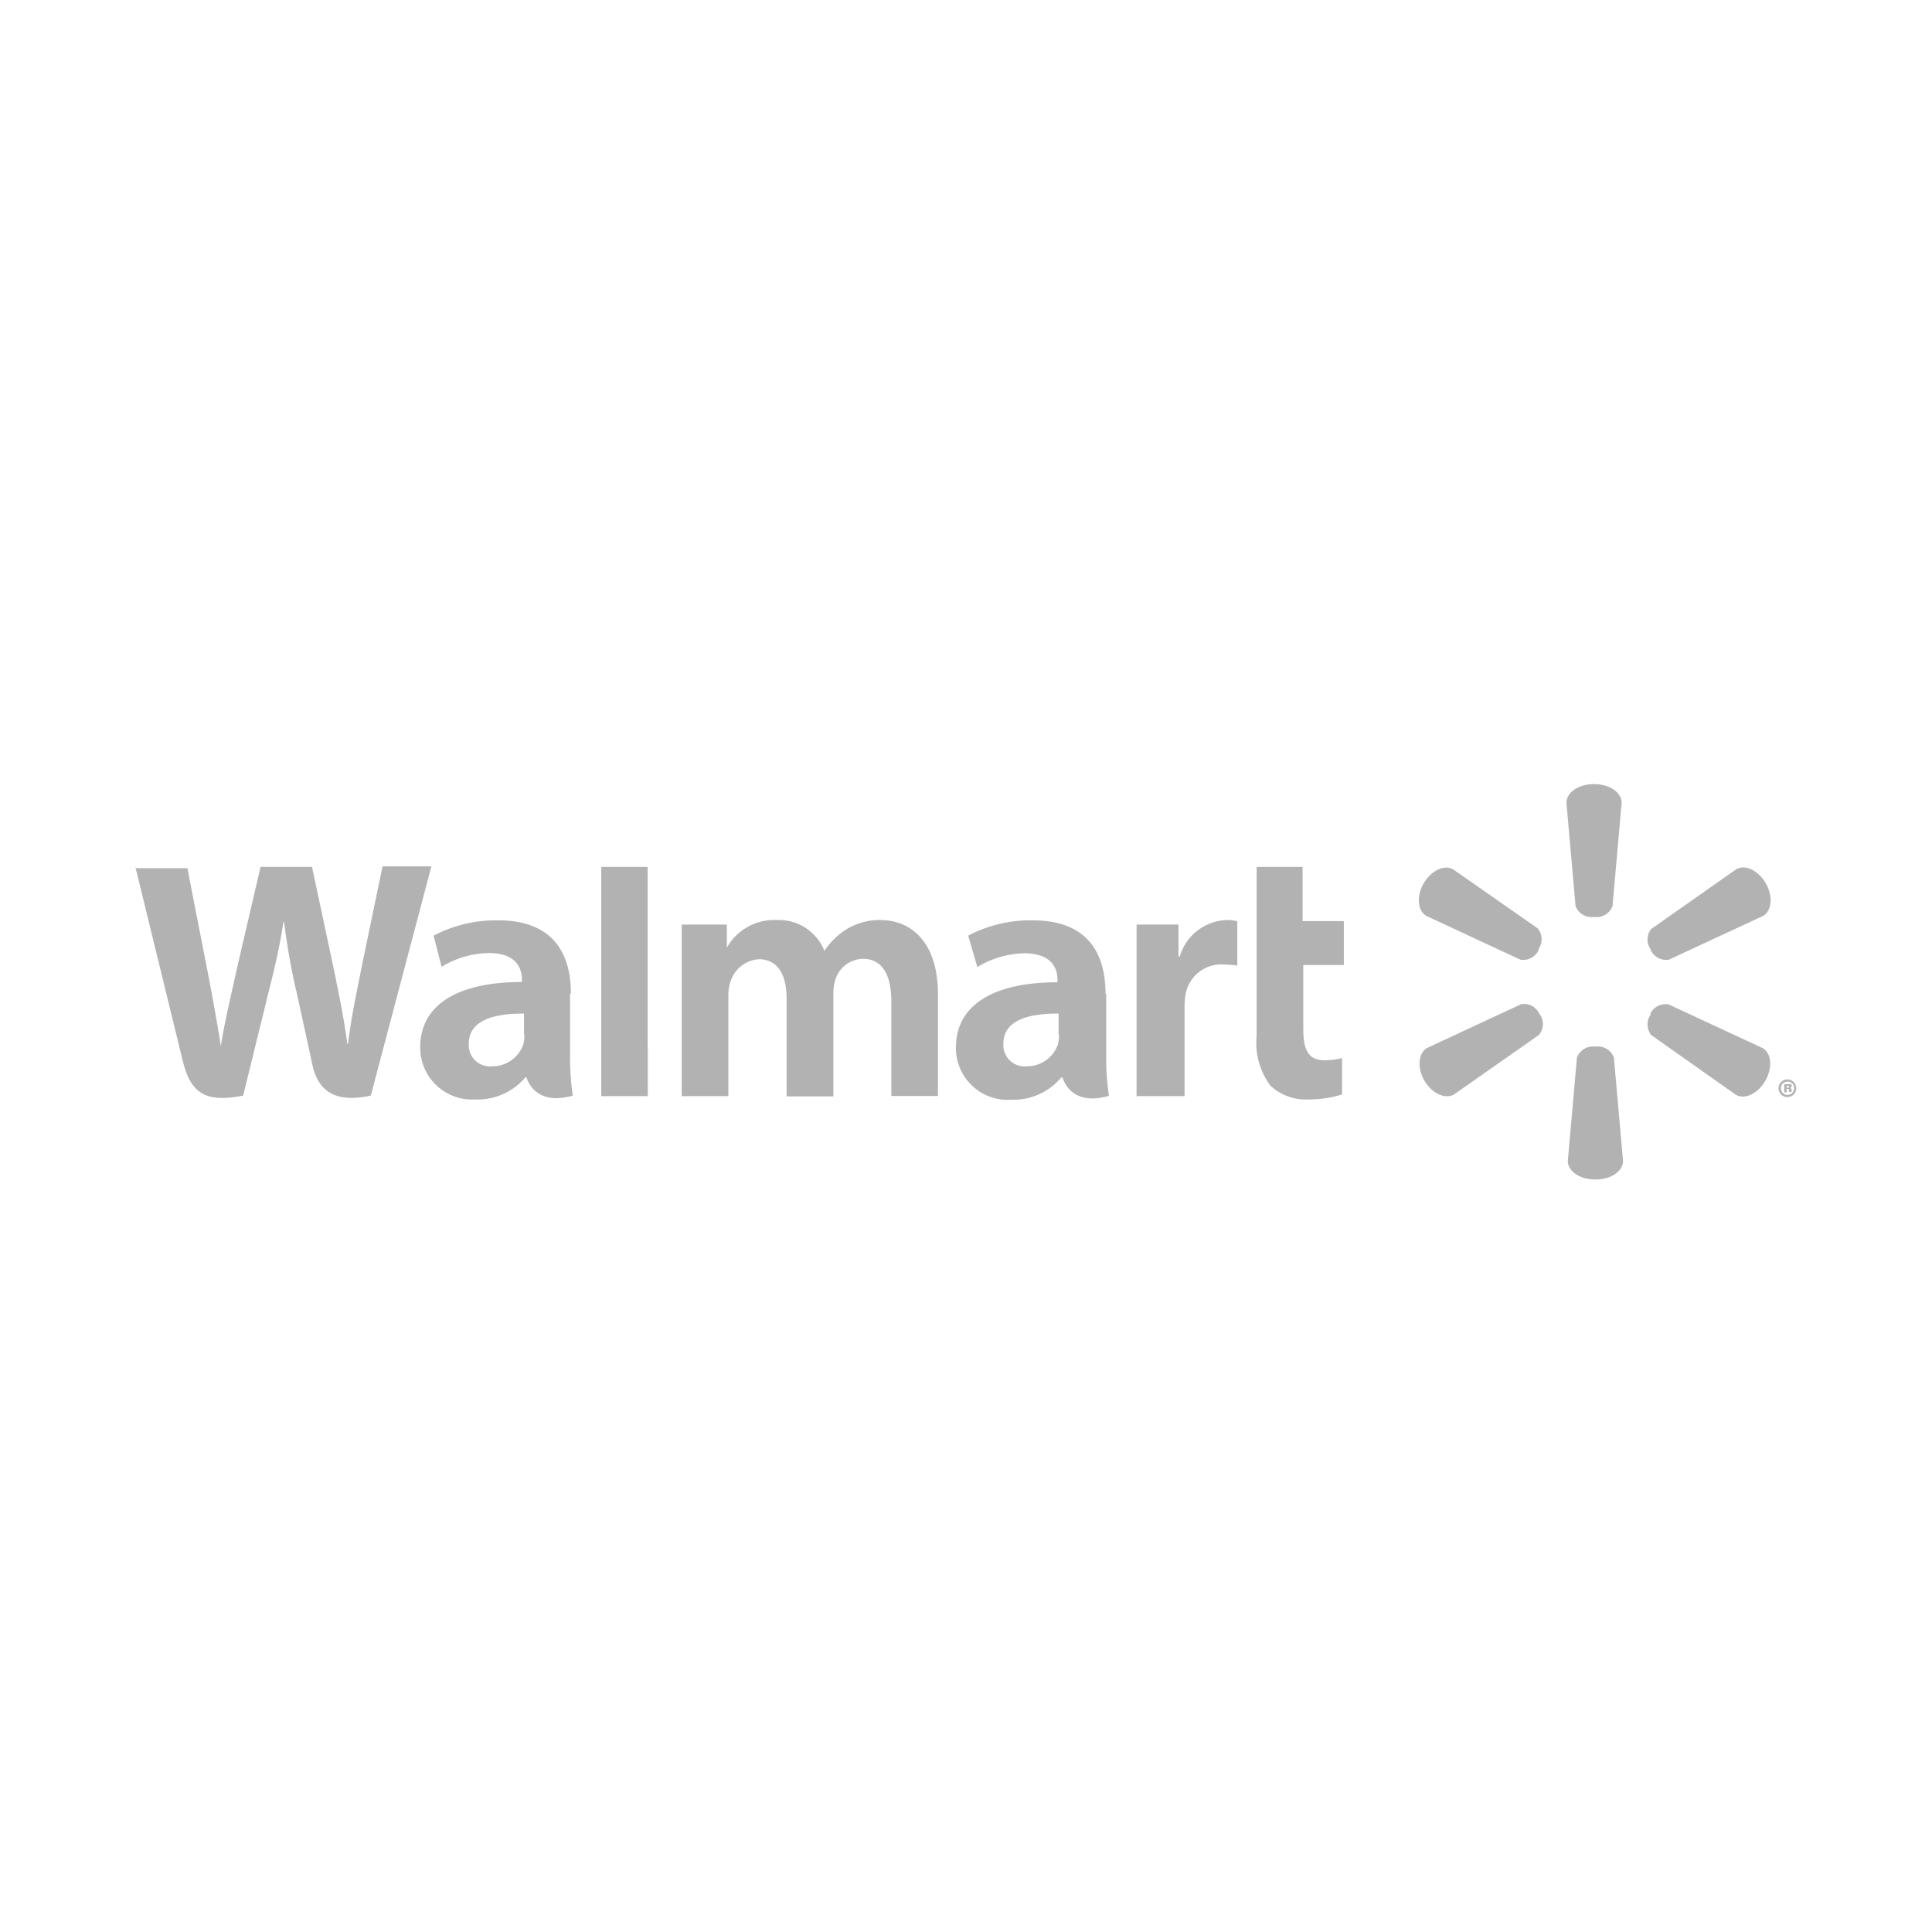 <svg id="圖層_1" data-name="圖層 1" xmlns="http://www.w3.org/2000/svg" viewBox="0 0 140 140"><defs><style>.cls-1{fill:#b2b2b2;}</style></defs><title>walmart</title><path class="cls-1" d="M115.55,66.45a1.23,1.23,0,0,0,1.3-.8l.66-7.48c0-.74-.86-1.35-2-1.35s-2,.61-2,1.35l.66,7.48a1.24,1.24,0,0,0,1.3.8h0m-4,2.34a1.22,1.22,0,0,0-.05-1.52L105.31,63c-.64-.37-1.6.08-2.14,1s-.45,2,.19,2.37l6.81,3.17a1.23,1.23,0,0,0,1.34-.73h0m8.09,0a1.24,1.24,0,0,0,1.34.73l6.82-3.17c.64-.37.73-1.43.19-2.37s-1.51-1.39-2.15-1l-6.15,4.32a1.22,1.22,0,0,0,0,1.52h0m-4,7a1.23,1.23,0,0,1,1.3.8l.66,7.48c0,.75-.86,1.35-2,1.35s-2-.6-2-1.35l.66-7.48a1.24,1.24,0,0,1,1.3-.8h0m4-2.34a1.23,1.23,0,0,1,1.34-.72l6.82,3.17c.64.37.73,1.43.19,2.37s-1.51,1.39-2.15,1L119.65,75a1.24,1.24,0,0,1,0-1.53h0m-8.09,0a1.23,1.23,0,0,1-.05,1.53l-6.15,4.31c-.64.37-1.6-.08-2.14-1s-.45-2,.19-2.37l6.81-3.17a1.22,1.22,0,0,1,1.34.72h0"/><path class="cls-1" d="M76.74,75a2.53,2.53,0,0,1-.08.68,2.37,2.37,0,0,1-2.28,1.59,1.54,1.54,0,0,1-1.67-1.65c0-1.71,1.88-2.19,4-2.17V75Zm3.37-3c0-2.82-1.21-5.31-5.29-5.31a9.68,9.68,0,0,0-4.66,1.11l.66,2.28a6.76,6.76,0,0,1,3.4-1c2.07,0,2.41,1.17,2.41,1.93v.17c-4.51,0-7.36,1.56-7.36,4.74a3.75,3.75,0,0,0,4,3.77,4.51,4.51,0,0,0,3.63-1.61H77s.51,2.15,3.36,1.33a18.21,18.21,0,0,1-.2-3V72M9.81,62.82s2.95,12.08,3.42,14c.55,2.29,1.54,3.14,4.39,2.57l1.84-7.49c.47-1.86.78-3.19,1.08-5.08h.05a47.74,47.74,0,0,0,.9,5.08s.75,3.4,1.13,5.19,1.46,2.91,4.25,2.3l4.39-16.61H27.72L26.22,70c-.41,2.09-.77,3.72-1,5.64h-.05c-.26-1.9-.58-3.47-1-5.5l-1.56-7.32H18.88L17.21,70c-.47,2.17-.91,3.92-1.2,5.77H16c-.28-1.74-.67-3.94-1.08-6,0,0-1-5.1-1.34-6.86H9.81M38,75a2.53,2.53,0,0,1-.08.68,2.37,2.37,0,0,1-2.28,1.59,1.54,1.54,0,0,1-1.67-1.65c0-1.71,1.89-2.19,4-2.17V75Zm3.37-3c0-2.82-1.21-5.31-5.28-5.31a9.73,9.73,0,0,0-4.67,1.11L32,70.06a6.77,6.77,0,0,1,3.41-1c2.07,0,2.41,1.17,2.41,1.93v.17c-4.52,0-7.37,1.56-7.37,4.74a3.76,3.76,0,0,0,4,3.77,4.53,4.53,0,0,0,3.63-1.61h.07s.52,2.15,3.36,1.33a18.21,18.21,0,0,1-.2-3V72m5.62,3.92V62.82H43.57V79.43h3.37V75.9M91.06,62.82V75.07a5.17,5.17,0,0,0,1,3.6,3.75,3.75,0,0,0,2.75,1,8.17,8.17,0,0,0,2.44-.36l0-2.64a4.82,4.82,0,0,1-1.28.16c-1.15,0-1.53-.74-1.53-2.26V69.93h2.94V66.75H94.39V62.82H91.06M82.36,67V79.43h3.48V73a5.14,5.14,0,0,1,.07-.92,2.62,2.62,0,0,1,2.75-2.19,7.39,7.39,0,0,1,1,.08V66.75a3.57,3.57,0,0,0-.77-.08,3.68,3.68,0,0,0-3.4,2.64h-.09V67h-3m-33,0V79.43h3.38V72.11a3.2,3.2,0,0,1,.16-1,2.31,2.31,0,0,1,2.06-1.6c1.37,0,2,1.16,2,2.83v7.11h3.39V72a3.38,3.38,0,0,1,.14-1,2.14,2.14,0,0,1,2-1.52c1.39,0,2.06,1.14,2.06,3.1v6.84h3.38V72.08c0-3.88-2-5.41-4.18-5.41a4.56,4.56,0,0,0-2.47.68,5.4,5.4,0,0,0-1.58,1.55h0a3.55,3.55,0,0,0-3.43-2.23,3.94,3.94,0,0,0-3.64,2h0V67H49.31"/><path class="cls-1" d="M129.47,78.82h.05c.06,0,.11,0,.11-.07s0-.07-.11-.07h-.05v.14Zm0,.34h-.18v-.59a1.26,1.26,0,0,1,.26,0,.37.37,0,0,1,.23,0,.13.13,0,0,1,.06.12.16.16,0,0,1-.13.14h0q.09,0,.12.15a.93.93,0,0,0,0,.14h-.2a.33.33,0,0,1,0-.13c0-.06,0-.09-.1-.09h-.06v.22Zm.07-.78a.48.48,0,1,0,.47.47.46.46,0,0,0-.47-.47Zm0-.16a.64.64,0,1,1-.66.63.64.64,0,0,1,.66-.63h0"/></svg>